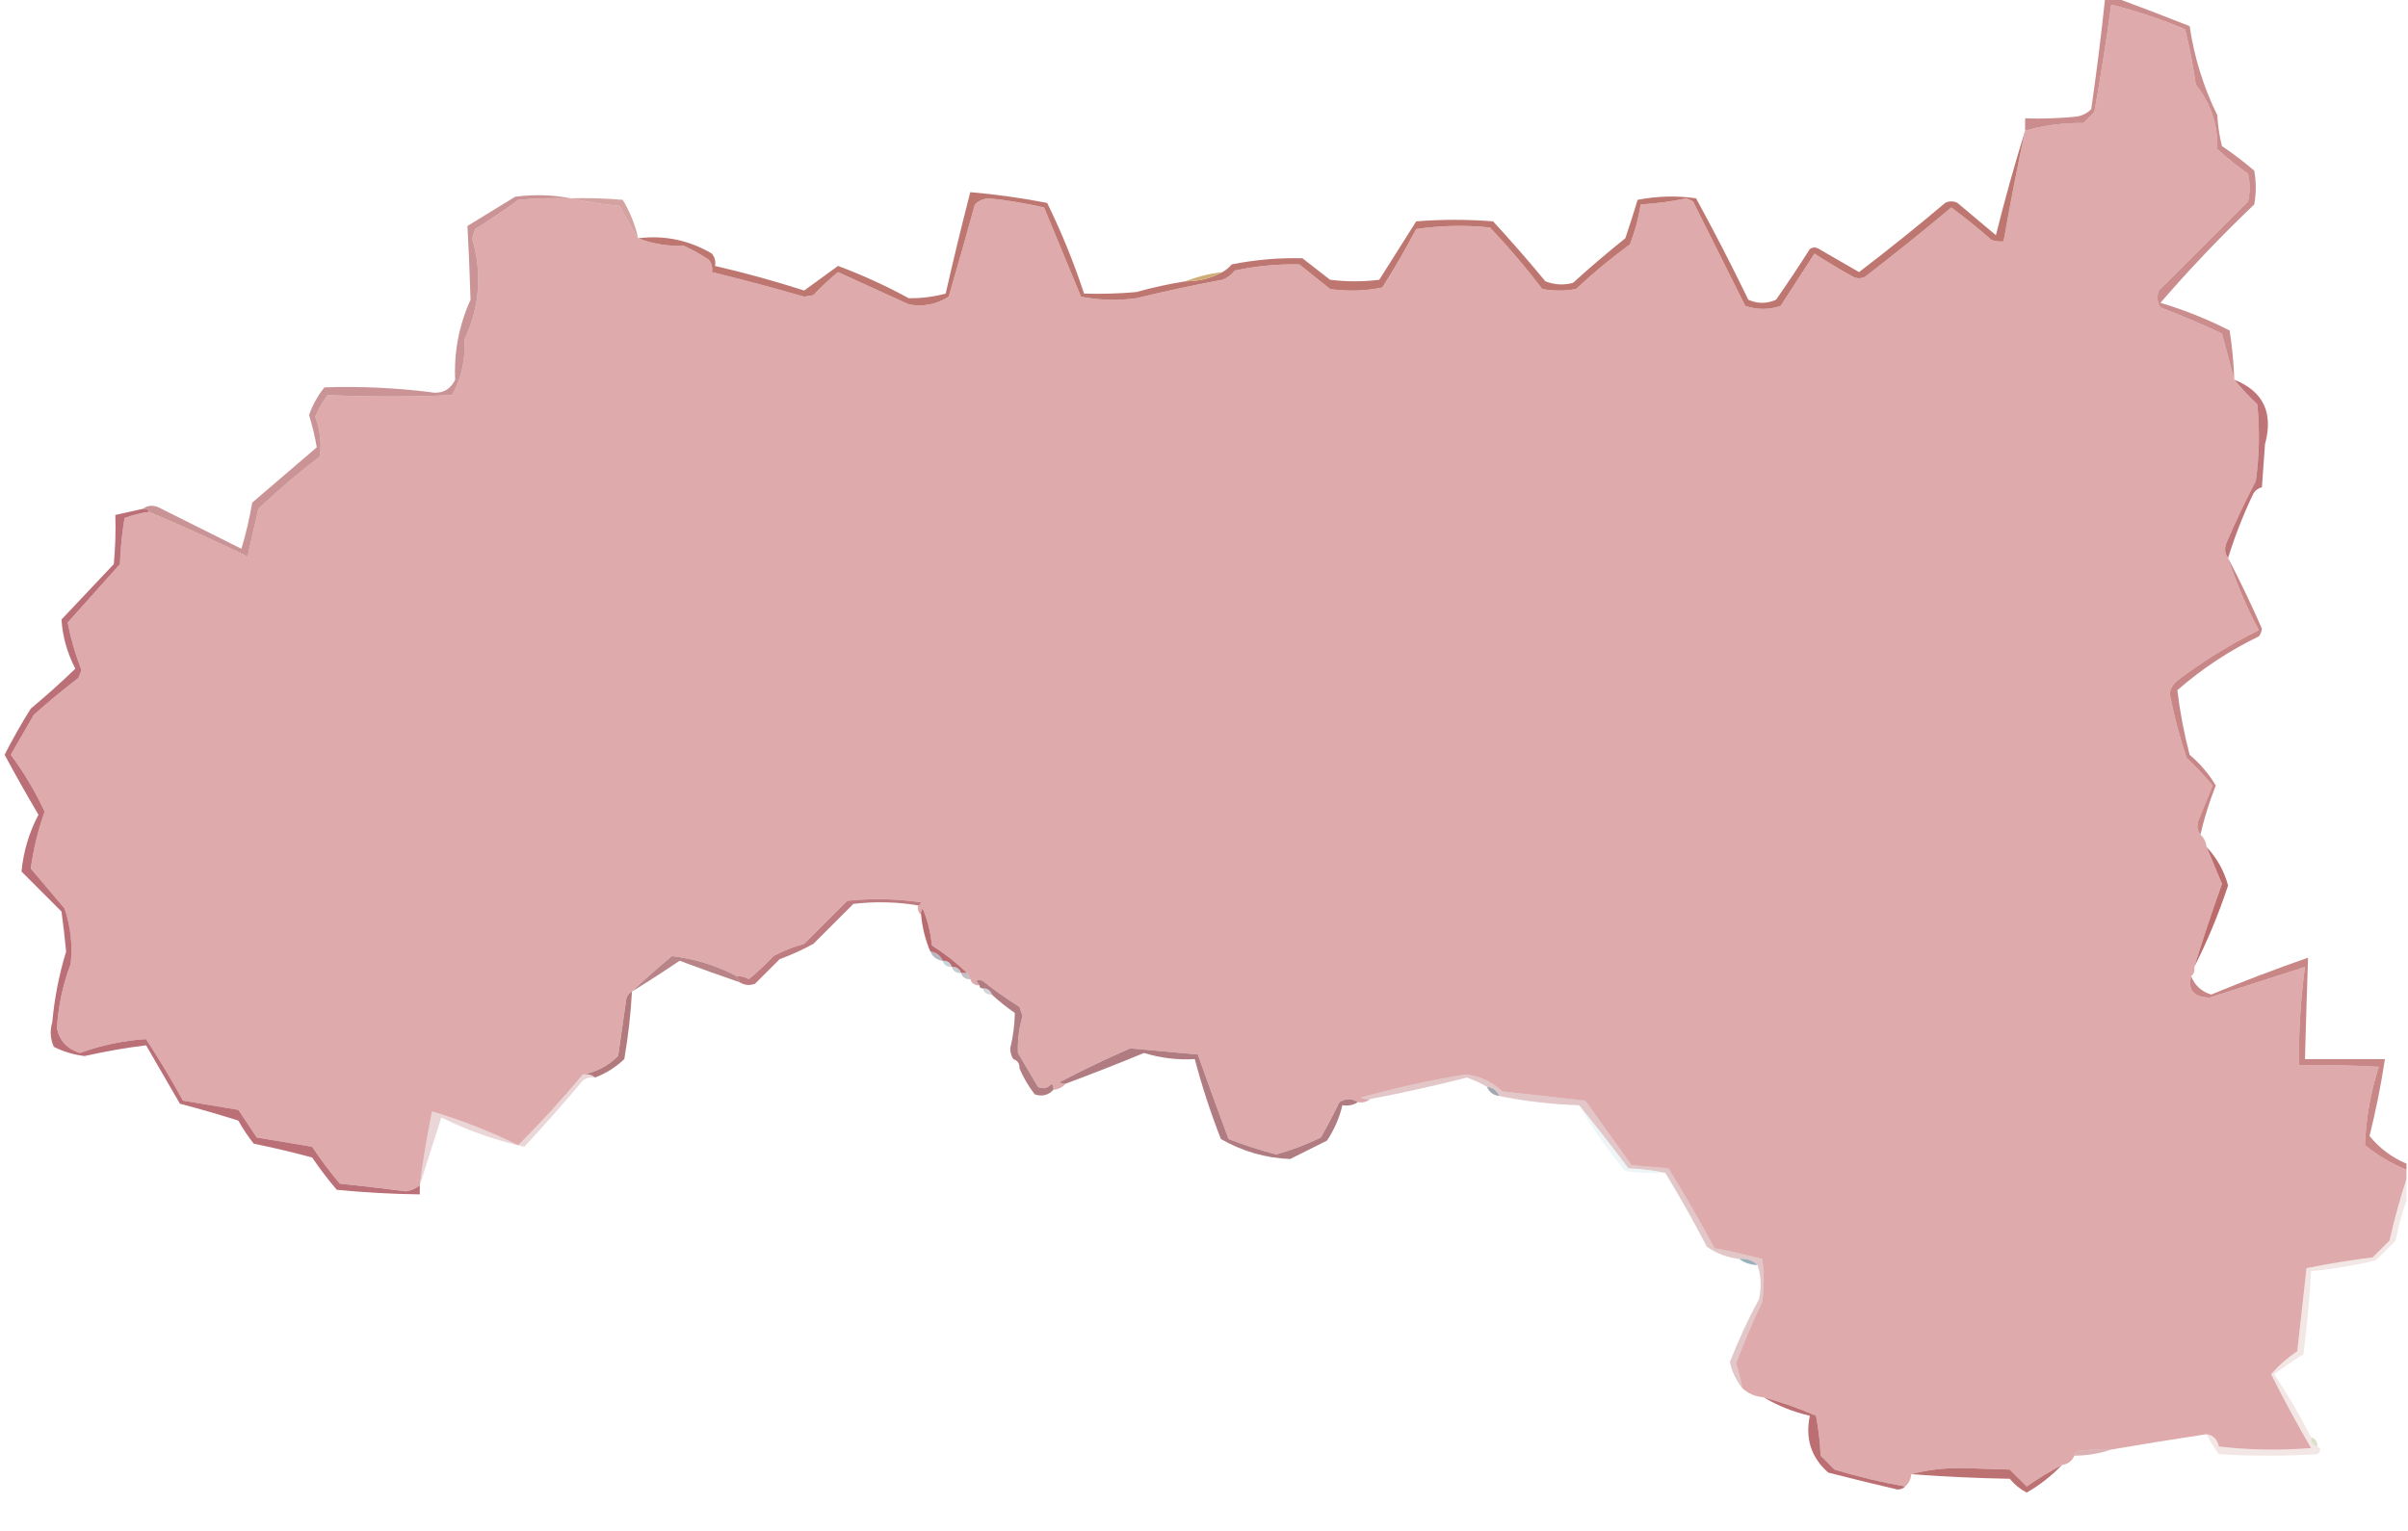 <?xml version="1.0" encoding="UTF-8"?>
<!DOCTYPE svg PUBLIC "-//W3C//DTD SVG 1.1//EN" "http://www.w3.org/Graphics/SVG/1.1/DTD/svg11.dtd">
<svg xmlns="http://www.w3.org/2000/svg" version="1.1" width="783px" height="498px" style="shape-rendering:geometricPrecision; text-rendering:geometricPrecision; image-rendering:optimizeQuality; fill-rule:evenodd; clip-rule:evenodd" xmlns:xlink="http://www.w3.org/1999/xlink">
<g><path style="opacity:1" fill="#deaaac" d="M 726.5,123.5 C 728.795,126.297 731.295,128.964 734,131.5C 734.832,139.853 734.665,148.187 733.5,156.5C 730.077,163.015 726.91,169.681 724,176.5C 723.22,178.387 723.387,180.054 724.5,181.5C 727.135,189.606 730.468,197.439 734.5,205C 725.325,209.509 716.658,214.842 708.5,221C 706.876,222.117 705.876,223.617 705.5,225.5C 706.864,232.624 708.698,239.624 711,246.5C 714.016,249.349 716.85,252.349 719.5,255.5C 718,259.167 716.5,262.833 715,266.5C 714.22,268.387 714.387,270.054 715.5,271.5C 716.674,272.514 717.34,273.847 717.5,275.5C 719.157,279.484 720.824,283.484 722.5,287.5C 719.293,296.456 716.293,305.456 713.5,314.5C 713.737,315.791 713.404,316.791 712.5,317.5C 711.297,321.999 713.297,324.333 718.5,324.5C 728.846,321.162 739.179,317.829 749.5,314.5C 748.091,325.112 747.425,335.778 747.5,346.5C 756.173,346.334 764.84,346.5 773.5,347C 770.837,355.311 769.337,363.811 769,372.5C 773.143,375.819 777.643,378.486 782.5,380.5C 782.5,381.5 782.5,382.5 782.5,383.5C 780.382,389.961 778.548,396.628 777,403.5C 775.167,405.333 773.333,407.167 771.5,409C 764.244,409.893 757.077,411.06 750,412.5C 749,421.5 748,430.5 747,439.5C 743.785,441.671 740.952,444.171 738.5,447C 742.572,455.144 746.905,463.144 751.5,471C 741.483,471.832 731.483,471.666 721.5,470.5C 721.035,468.192 719.701,466.858 717.5,466.5C 707.148,468.059 696.815,469.725 686.5,471.5C 682.818,471.335 679.152,471.501 675.5,472C 674.944,472.383 674.611,472.883 674.5,473.5C 673.738,475.262 672.404,476.262 670.5,476.5C 666.57,478.581 662.736,480.914 659,483.5C 657.167,481.667 655.333,479.833 653.5,478C 648.167,477.833 642.833,477.667 637.5,477.5C 631.789,477.505 626.456,478.172 621.5,479.5C 621.34,481.153 620.674,482.486 619.5,483.5C 611.734,482.142 604.068,480.309 596.5,478C 595,476.5 593.5,475 592,473.5C 591.828,469.129 591.328,464.796 590.5,460.5C 584.949,458.095 579.283,456.095 573.5,454.5C 570.759,454.293 568.426,453.293 566.5,451.5C 566.045,448.797 565.378,446.13 564.5,443.5C 567.055,436.723 569.888,430.056 573,423.5C 573.667,418.833 573.667,414.167 573,409.5C 567.905,408.177 562.739,407.01 557.5,406C 552.753,397.17 547.753,388.503 542.5,380C 538.5,379.667 534.5,379.333 530.5,379C 525.5,372 520.5,365 515.5,358C 506.5,357 497.5,356 488.5,355C 485.119,351.809 481.119,349.976 476.5,349.5C 465.011,351.373 453.678,353.873 442.5,357C 443.448,357.483 444.448,357.649 445.5,357.5C 444.432,358.434 443.099,358.768 441.5,358.5C 439.636,357.207 437.636,357.207 435.5,358.5C 433.628,362.412 431.628,366.245 429.5,370C 424.82,372.258 419.987,374.091 415,375.5C 409.737,374.135 404.571,372.468 399.5,370.5C 396.066,361.364 392.733,352.198 389.5,343C 382.119,342.314 374.786,341.647 367.5,341C 359.681,344.41 352.014,348.077 344.5,352C 345.094,352.464 345.761,352.631 346.5,352.5C 345.486,353.674 344.153,354.34 342.5,354.5C 342.631,353.761 342.464,353.094 342,352.5C 340.561,354.014 339.061,354.347 337.5,353.5C 335.333,349.833 333.167,346.167 331,342.5C 330.839,338.458 331.339,334.458 332.5,330.5C 332.167,329.5 331.833,328.5 331.5,327.5C 327.324,324.912 323.324,322.079 319.5,319C 317.365,318.395 317.031,318.895 318.5,320.5C 316.973,320.573 315.973,319.906 315.5,318.5C 315.167,317.833 314.833,317.167 314.5,316.5C 311.008,313.158 307.175,310.158 303,307.5C 302.625,303.279 301.625,299.279 300,295.5C 299.536,296.094 299.369,296.761 299.5,297.5C 298.596,296.791 298.263,295.791 298.5,294.5C 299.043,294.44 299.376,294.107 299.5,293.5C 291.521,292.335 283.521,292.168 275.5,293C 270.833,297.667 266.167,302.333 261.5,307C 258.007,307.942 254.674,309.275 251.5,311C 248.984,313.683 246.317,316.183 243.5,318.5C 242.264,317.754 240.93,317.421 239.5,317.5C 232.915,314.027 225.915,311.861 218.5,311C 213.973,314.699 209.639,318.532 205.5,322.5C 204.275,323.152 203.608,324.319 203.5,326C 202.667,331.833 201.833,337.667 201,343.5C 197.692,346.735 193.859,348.735 189.5,349.5C 182.891,357.446 175.891,365.113 168.5,372.5C 159.43,368.035 150.096,364.368 140.5,361.5C 138.847,369.447 137.513,377.447 136.5,385.5C 135.287,386.575 133.787,387.241 132,387.5C 124.842,386.594 117.676,385.76 110.5,385C 107.257,381.179 104.257,377.179 101.5,373C 95.5,372 89.5,371 83.5,370C 81.5,367 79.5,364 77.5,361C 71.5,360 65.5,359 59.5,358C 55.752,351.168 51.752,344.501 47.5,338C 40.174,338.454 33.007,339.954 26,342.5C 21.883,341.221 19.383,338.554 18.5,334.5C 18.94,327.233 20.44,320.233 23,313.5C 23.643,307.373 22.976,301.373 21,295.5C 17.333,291.167 13.667,286.833 10,282.5C 10.853,276.255 12.353,270.088 14.5,264C 11.488,257.482 7.822,251.315 3.5,245.5C 6,241.167 8.5,236.833 11,232.5C 15.688,228.311 20.521,224.311 25.5,220.5C 25.833,219.667 26.167,218.833 26.5,218C 24.508,212.885 23.008,207.718 22,202.5C 27.667,196.167 33.333,189.833 39,183.5C 39.171,178.467 39.671,173.467 40.5,168.5C 43.096,167.518 45.762,166.851 48.5,166.5C 59.396,171.12 70.063,175.953 80.5,181C 81.66,175.872 82.827,170.705 84,165.5C 90.373,159.458 97.04,153.792 104,148.5C 104.581,144.064 104.081,139.731 102.5,135.5C 103.564,133.041 104.898,130.708 106.5,128.5C 120.015,129.092 133.515,129.092 147,128.5C 150.053,122.985 151.387,116.985 151,110.5C 156.015,99.834 156.848,88.834 153.5,77.5C 153.833,76.5 154.167,75.5 154.5,74.5C 159.303,71.529 163.97,68.362 168.5,65C 174.157,64.501 179.824,64.334 185.5,64.5C 190.642,65.647 195.975,66.48 201.5,67C 203.401,70.644 205.401,74.144 207.5,77.5C 212.067,79.285 217.067,80.118 222.5,80C 225.295,81.3 227.961,82.8 230.5,84.5C 231.429,85.689 231.762,87.022 231.5,88.5C 241.538,90.956 251.538,93.623 261.5,96.5C 262.5,96.333 263.5,96.167 264.5,96C 267.016,93.317 269.683,90.817 272.5,88.5C 280.167,92 287.833,95.5 295.5,99C 300.158,99.882 304.491,99.049 308.5,96.5C 311.396,86.522 314.229,76.522 317,66.5C 318.18,65.316 319.68,64.649 321.5,64.5C 327.569,65.129 333.569,66.129 339.5,67.5C 343.5,77.167 347.5,86.833 351.5,96.5C 357.472,97.664 363.472,97.83 369.5,97C 378.772,94.746 388.106,92.746 397.5,91C 399.116,90.385 400.449,89.385 401.5,88C 408.448,86.524 415.448,85.857 422.5,86C 425.833,88.667 429.167,91.333 432.5,94C 438.196,94.83 443.863,94.663 449.5,93.5C 453.419,87.33 457.086,80.997 460.5,74.5C 468.479,73.335 476.479,73.168 484.5,74C 490.542,80.373 496.208,87.04 501.5,94C 505.167,94.667 508.833,94.667 512.5,94C 518.042,88.79 523.875,83.956 530,79.5C 531.636,75.29 532.803,70.956 533.5,66.5C 538.545,66.208 543.545,65.541 548.5,64.5C 549.167,64.833 549.833,65.167 550.5,65.5C 556.167,76.833 561.833,88.167 567.5,99.5C 571.38,100.795 575.214,100.795 579,99.5C 582.667,93.833 586.333,88.167 590,82.5C 594.084,85.126 598.25,87.626 602.5,90C 603.833,90.667 605.167,90.667 606.5,90C 615.978,82.69 625.311,75.19 634.5,67.5C 638.978,70.81 643.311,74.31 647.5,78C 648.793,78.49 650.127,78.657 651.5,78.5C 653.619,66.452 655.952,54.452 658.5,42.5C 664.556,40.768 670.889,39.935 677.5,40C 678.667,38.833 679.833,37.667 681,36.5C 683.068,24.859 684.901,13.193 686.5,1.5C 694.669,3.556 702.669,6.223 710.5,9.5C 711.988,15.429 713.155,21.429 714,27.5C 718.907,33.646 721.24,40.646 721,48.5C 724.151,51.407 727.484,54.074 731,56.5C 731.667,59.5 731.667,62.5 731,65.5C 721.333,75.167 711.667,84.833 702,94.5C 701.257,96.441 701.424,98.274 702.5,100C 709.282,102.558 715.949,105.391 722.5,108.5C 723.881,113.618 725.214,118.618 726.5,123.5 Z"/></g>
<g><path style="opacity:0.634" fill="#bb6f6c" d="M 185.5,64.5 C 191.176,64.334 196.843,64.501 202.5,65C 204.857,68.907 206.524,73.073 207.5,77.5C 205.401,74.144 203.401,70.644 201.5,67C 195.975,66.48 190.642,65.647 185.5,64.5 Z"/></g>
<g><path style="opacity:1" fill="#be7670" d="M 658.5,42.5 C 655.952,54.452 653.619,66.452 651.5,78.5C 650.127,78.657 648.793,78.49 647.5,78C 643.311,74.31 638.978,70.81 634.5,67.5C 625.311,75.19 615.978,82.69 606.5,90C 605.167,90.667 603.833,90.667 602.5,90C 598.25,87.626 594.084,85.126 590,82.5C 586.333,88.167 582.667,93.833 579,99.5C 575.214,100.795 571.38,100.795 567.5,99.5C 561.833,88.167 556.167,76.833 550.5,65.5C 549.833,65.167 549.167,64.833 548.5,64.5C 543.545,65.541 538.545,66.208 533.5,66.5C 532.803,70.956 531.636,75.29 530,79.5C 523.875,83.956 518.042,88.79 512.5,94C 508.833,94.667 505.167,94.667 501.5,94C 496.208,87.04 490.542,80.373 484.5,74C 476.479,73.168 468.479,73.335 460.5,74.5C 457.086,80.997 453.419,87.33 449.5,93.5C 443.863,94.663 438.196,94.83 432.5,94C 429.167,91.333 425.833,88.667 422.5,86C 415.448,85.857 408.448,86.524 401.5,88C 400.449,89.385 399.116,90.385 397.5,91C 388.106,92.746 378.772,94.746 369.5,97C 363.472,97.83 357.472,97.664 351.5,96.5C 347.5,86.833 343.5,77.167 339.5,67.5C 333.569,66.129 327.569,65.129 321.5,64.5C 319.68,64.649 318.18,65.316 317,66.5C 314.229,76.522 311.396,86.522 308.5,96.5C 304.491,99.049 300.158,99.882 295.5,99C 287.833,95.5 280.167,92 272.5,88.5C 269.683,90.817 267.016,93.317 264.5,96C 263.5,96.167 262.5,96.333 261.5,96.5C 251.538,93.623 241.538,90.956 231.5,88.5C 231.762,87.022 231.429,85.689 230.5,84.5C 227.961,82.8 225.295,81.3 222.5,80C 217.067,80.118 212.067,79.285 207.5,77.5C 216.084,76.44 224.084,78.107 231.5,82.5C 232.429,83.689 232.762,85.022 232.5,86.5C 242.257,88.751 251.924,91.418 261.5,94.5C 265.167,91.833 268.833,89.167 272.5,86.5C 280.4,89.449 288.067,92.949 295.5,97C 299.539,97.049 303.539,96.549 307.5,95.5C 310.009,84.465 312.675,73.465 315.5,62.5C 323.884,63.23 332.217,64.397 340.5,66C 345.189,75.571 349.189,85.405 352.5,95.5C 358.176,95.666 363.843,95.499 369.5,95C 374.779,93.513 380.112,92.347 385.5,91.5C 389.874,91.498 393.874,90.498 397.5,88.5C 398.627,87.878 399.627,87.045 400.5,86C 408.118,84.482 415.785,83.815 423.5,84C 426.5,86.333 429.5,88.667 432.5,91C 437.833,91.667 443.167,91.667 448.5,91C 452.5,84.667 456.5,78.333 460.5,72C 468.833,71.333 477.167,71.333 485.5,72C 491.353,78.352 497.02,84.852 502.5,91.5C 505.446,92.655 508.446,92.821 511.5,92C 517.02,86.979 522.686,82.146 528.5,77.5C 529.914,73.34 531.247,69.173 532.5,65C 538.841,63.763 545.174,63.597 551.5,64.5C 557.422,75.343 563.089,86.343 568.5,97.5C 571.5,98.833 574.5,98.833 577.5,97.5C 581.291,92.086 584.957,86.586 588.5,81C 589.5,80.333 590.5,80.333 591.5,81C 595.833,83.5 600.167,86 604.5,88.5C 614.016,81.24 623.349,73.74 632.5,66C 633.833,65.333 635.167,65.333 636.5,66C 640.667,69.5 644.833,73 649,76.5C 651.881,64.96 655.048,53.627 658.5,42.5 Z"/></g>
<g><path style="opacity:0.745" fill="#b87072" d="M 185.5,64.5 C 179.824,64.334 174.157,64.501 168.5,65C 163.97,68.362 159.303,71.529 154.5,74.5C 154.167,75.5 153.833,76.5 153.5,77.5C 156.848,88.834 156.015,99.834 151,110.5C 151.387,116.985 150.053,122.985 147,128.5C 133.515,129.092 120.015,129.092 106.5,128.5C 104.898,130.708 103.564,133.041 102.5,135.5C 104.081,139.731 104.581,144.064 104,148.5C 97.04,153.792 90.373,159.458 84,165.5C 82.827,170.705 81.66,175.872 80.5,181C 70.063,175.953 59.396,171.12 48.5,166.5C 48.158,165.662 47.492,165.328 46.5,165.5C 47.946,164.387 49.613,164.22 51.5,165C 60.5,169.5 69.5,174 78.5,178.5C 79.984,173.584 81.15,168.584 82,163.5C 89,157.5 96,151.5 103,145.5C 102.412,142.041 101.578,138.541 100.5,135C 101.632,131.739 103.299,128.739 105.5,126C 116.861,125.613 128.194,126.113 139.5,127.5C 143.475,128.3 146.308,126.967 148,123.5C 147.6,114.429 149.266,105.762 153,97.5C 152.76,89.492 152.427,81.492 152,73.5C 157.167,70.333 162.333,67.167 167.5,64C 173.681,63.181 179.681,63.347 185.5,64.5 Z"/></g>
<g><path style="opacity:0.812" fill="#be7271" d="M 684.5,-0.5 C 685.833,-0.5 687.167,-0.5 688.5,-0.5C 696.29,2.378 704.123,5.378 712,8.5C 713.496,18.663 716.496,28.33 721,37.5C 721.176,40.882 721.676,44.215 722.5,47.5C 726.142,49.975 729.642,52.642 733,55.5C 733.667,59.167 733.667,62.833 733,66.5C 722.153,76.839 711.987,87.505 702.5,98.5C 710.26,100.81 717.76,103.81 725,107.5C 725.83,112.808 726.33,118.141 726.5,123.5C 725.214,118.618 723.881,113.618 722.5,108.5C 715.949,105.391 709.282,102.558 702.5,100C 701.424,98.274 701.257,96.441 702,94.5C 711.667,84.833 721.333,75.167 731,65.5C 731.667,62.5 731.667,59.5 731,56.5C 727.484,54.074 724.151,51.407 721,48.5C 721.24,40.646 718.907,33.646 714,27.5C 713.155,21.429 711.988,15.429 710.5,9.5C 702.669,6.223 694.669,3.556 686.5,1.5C 684.901,13.193 683.068,24.859 681,36.5C 679.833,37.667 678.667,38.833 677.5,40C 670.889,39.935 664.556,40.768 658.5,42.5C 658.5,41.167 658.5,39.833 658.5,38.5C 663.844,38.666 669.177,38.499 674.5,38C 676.676,37.837 678.509,37.004 680,35.5C 681.735,23.52 683.235,11.52 684.5,-0.5 Z"/></g>
<g><path style="opacity:1" fill="#cfad75" d="M 397.5,88.5 C 393.874,90.498 389.874,91.498 385.5,91.5C 389.264,90.008 393.264,89.008 397.5,88.5 Z"/></g>
<g><path style="opacity:0.937" fill="#bb6c6f" d="M 726.5,123.5 C 735.966,127.266 739.299,134.266 736.5,144.5C 736.167,149.167 735.833,153.833 735.5,158.5C 734.098,158.865 733.098,159.699 732.5,161C 729.328,167.689 726.662,174.523 724.5,181.5C 723.387,180.054 723.22,178.387 724,176.5C 726.91,169.681 730.077,163.015 733.5,156.5C 734.665,148.187 734.832,139.853 734,131.5C 731.295,128.964 728.795,126.297 726.5,123.5 Z"/></g>
<g><path style="opacity:0.839" fill="#bd706f" d="M 724.5,181.5 C 728.394,188.959 732.061,196.626 735.5,204.5C 735.392,205.442 735.059,206.275 734.5,207C 724.853,211.655 716.02,217.488 708,224.5C 708.837,231.528 710.17,238.528 712,245.5C 715.427,248.42 718.261,251.753 720.5,255.5C 718.427,260.719 716.76,266.052 715.5,271.5C 714.387,270.054 714.22,268.387 715,266.5C 716.5,262.833 718,259.167 719.5,255.5C 716.85,252.349 714.016,249.349 711,246.5C 708.698,239.624 706.864,232.624 705.5,225.5C 705.876,223.617 706.876,222.117 708.5,221C 716.658,214.842 725.325,209.509 734.5,205C 730.468,197.439 727.135,189.606 724.5,181.5 Z"/></g>
<g><path style="opacity:0.975" fill="#b96c74" d="M 46.5,165.5 C 47.492,165.328 48.158,165.662 48.5,166.5C 45.762,166.851 43.096,167.518 40.5,168.5C 39.671,173.467 39.171,178.467 39,183.5C 33.333,189.833 27.667,196.167 22,202.5C 23.008,207.718 24.508,212.885 26.5,218C 26.167,218.833 25.833,219.667 25.5,220.5C 20.521,224.311 15.688,228.311 11,232.5C 8.5,236.833 6,241.167 3.5,245.5C 7.822,251.315 11.488,257.482 14.5,264C 12.353,270.088 10.853,276.255 10,282.5C 13.667,286.833 17.333,291.167 21,295.5C 22.976,301.373 23.643,307.373 23,313.5C 20.44,320.233 18.94,327.233 18.5,334.5C 19.383,338.554 21.883,341.221 26,342.5C 33.007,339.954 40.174,338.454 47.5,338C 51.752,344.501 55.752,351.168 59.5,358C 65.5,359 71.5,360 77.5,361C 79.5,364 81.5,367 83.5,370C 89.5,371 95.5,372 101.5,373C 104.257,377.179 107.257,381.179 110.5,385C 117.676,385.76 124.842,386.594 132,387.5C 133.787,387.241 135.287,386.575 136.5,385.5C 136.5,386.5 136.5,387.5 136.5,388.5C 127.482,388.38 118.482,387.88 109.5,387C 106.642,383.642 103.975,380.142 101.5,376.5C 95.222,374.811 88.888,373.311 82.5,372C 80.637,369.636 78.971,367.136 77.5,364.5C 71.223,362.514 64.89,360.68 58.5,359C 54.833,352.667 51.167,346.333 47.5,340C 40.834,340.829 34.168,341.995 27.5,343.5C 24.005,343.088 20.672,342.088 17.5,340.5C 16.348,337.894 16.182,335.227 17,332.5C 17.718,324.622 19.218,316.955 21.5,309.5C 21.082,305.157 20.582,300.824 20,296.5C 15.667,292.167 11.333,287.833 7,283.5C 7.589,277.058 9.422,270.892 12.5,265C 8.697,258.56 5.031,252.06 1.5,245.5C 4.095,240.395 6.928,235.395 10,230.5C 15.008,226.323 19.841,221.99 24.5,217.5C 21.851,212.398 20.351,207.065 20,201.5C 25.667,195.5 31.333,189.5 37,183.5C 37.499,178.177 37.666,172.844 37.5,167.5C 40.5,166.833 43.5,166.167 46.5,165.5 Z"/></g>
<g><path style="opacity:1" fill="#bb6d6e" d="M 717.5,275.5 C 720.833,279.026 723.166,283.193 724.5,288C 721.478,297.197 717.811,306.03 713.5,314.5C 716.293,305.456 719.293,296.456 722.5,287.5C 720.824,283.484 719.157,279.484 717.5,275.5 Z"/></g>
<g><path style="opacity:0.882" fill="#b56b70" d="M 298.5,294.5 C 291.679,293.345 284.679,293.179 277.5,294C 273.167,298.333 268.833,302.667 264.5,307C 260.952,308.941 257.286,310.607 253.5,312C 250.833,314.667 248.167,317.333 245.5,320C 243.735,320.64 242.068,320.473 240.5,319.5C 240.167,318.833 239.833,318.167 239.5,317.5C 240.93,317.421 242.264,317.754 243.5,318.5C 246.317,316.183 248.984,313.683 251.5,311C 254.674,309.275 258.007,307.942 261.5,307C 266.167,302.333 270.833,297.667 275.5,293C 283.521,292.168 291.521,292.335 299.5,293.5C 299.376,294.107 299.043,294.44 298.5,294.5 Z"/></g>
<g><path style="opacity:0.725" fill="#98a0ab" d="M 302.5,309.5 C 304.404,309.738 305.738,310.738 306.5,312.5C 304.596,312.262 303.262,311.262 302.5,309.5 Z"/></g>
<g><path style="opacity:0.99" fill="#b86b6f" d="M 314.5,316.5 C 313.833,316.5 313.167,316.5 312.5,316.5C 312.027,315.094 311.027,314.427 309.5,314.5C 309.027,313.094 308.027,312.427 306.5,312.5C 305.738,310.738 304.404,309.738 302.5,309.5C 300.898,305.761 299.898,301.761 299.5,297.5C 299.369,296.761 299.536,296.094 300,295.5C 301.625,299.279 302.625,303.279 303,307.5C 307.175,310.158 311.008,313.158 314.5,316.5 Z"/></g>
<g><path style="opacity:0.482" fill="#90a7b3" d="M 306.5,312.5 C 308.027,312.427 309.027,313.094 309.5,314.5C 307.973,314.573 306.973,313.906 306.5,312.5 Z"/></g>
<g><path style="opacity:0.851" fill="#be7271" d="M 782.5,378.5 C 782.5,379.167 782.5,379.833 782.5,380.5C 777.643,378.486 773.143,375.819 769,372.5C 769.337,363.811 770.837,355.311 773.5,347C 764.84,346.5 756.173,346.334 747.5,346.5C 747.425,335.778 748.091,325.112 749.5,314.5C 739.179,317.829 728.846,321.162 718.5,324.5C 713.297,324.333 711.297,321.999 712.5,317.5C 713.639,320.506 715.806,322.506 719,323.5C 729.418,319.195 739.918,315.195 750.5,311.5C 750.128,322.499 749.794,333.499 749.5,344.5C 758.167,344.5 766.833,344.5 775.5,344.5C 774.221,352.895 772.554,361.228 770.5,369.5C 773.687,373.443 777.687,376.443 782.5,378.5 Z"/></g>
<g><path style="opacity:0.914" fill="#b1787d" d="M 239.5,317.5 C 239.833,318.167 240.167,318.833 240.5,319.5C 233.985,317.272 227.485,314.939 221,312.5C 215.878,315.973 210.712,319.306 205.5,322.5C 209.639,318.532 213.973,314.699 218.5,311C 225.915,311.861 232.915,314.027 239.5,317.5 Z"/></g>
<g><path style="opacity:0.553" fill="#99a0ac" d="M 309.5,314.5 C 311.027,314.427 312.027,315.094 312.5,316.5C 310.973,316.573 309.973,315.906 309.5,314.5 Z"/></g>
<g><path style="opacity:0.624" fill="#9f9aa3" d="M 312.5,316.5 C 313.167,316.5 313.833,316.5 314.5,316.5C 314.833,317.167 315.167,317.833 315.5,318.5C 313.973,318.573 312.973,317.906 312.5,316.5 Z"/></g>
<g><path style="opacity:0.973" fill="#b07a7f" d="M 342.5,354.5 C 340.881,356.238 338.881,356.738 336.5,356C 334.432,353.358 332.765,350.525 331.5,347.5C 331.573,345.973 330.906,344.973 329.5,344.5C 328.848,343.551 328.514,342.385 328.5,341C 329.422,337.17 329.922,333.337 330,329.5C 327.312,327.636 324.812,325.636 322.5,323.5C 322.027,322.094 321.027,321.427 319.5,321.5C 318.833,321.5 318.5,321.167 318.5,320.5C 317.031,318.895 317.365,318.395 319.5,319C 323.324,322.079 327.324,324.912 331.5,327.5C 331.833,328.5 332.167,329.5 332.5,330.5C 331.339,334.458 330.839,338.458 331,342.5C 333.167,346.167 335.333,349.833 337.5,353.5C 339.061,354.347 340.561,354.014 342,352.5C 342.464,353.094 342.631,353.761 342.5,354.5 Z"/></g>
<g><path style="opacity:0.451" fill="#99a0ac" d="M 319.5,321.5 C 321.027,321.427 322.027,322.094 322.5,323.5C 320.973,323.573 319.973,322.906 319.5,321.5 Z"/></g>
<g><path style="opacity:1" fill="#b37a7e" d="M 205.5,322.5 C 205.09,329.874 204.256,337.207 203,344.5C 200.198,347.146 197.032,349.146 193.5,350.5C 192.432,349.566 191.099,349.232 189.5,349.5C 193.859,348.735 197.692,346.735 201,343.5C 201.833,337.667 202.667,331.833 203.5,326C 203.608,324.319 204.275,323.152 205.5,322.5 Z"/></g>
<g><path style="opacity:0.004" fill="#79b3c4" d="M 329.5,344.5 C 330.906,344.973 331.573,345.973 331.5,347.5C 330.094,347.027 329.427,346.027 329.5,344.5 Z"/></g>
<g><path style="opacity:1" fill="#b17c81" d="M 441.5,358.5 C 440.081,359.451 438.415,359.784 436.5,359.5C 435.531,363.608 433.864,367.441 431.5,371C 427.5,373 423.5,375 419.5,377C 411.522,376.676 404.022,374.51 397,370.5C 393.66,361.981 390.827,353.315 388.5,344.5C 382.87,344.822 377.37,344.155 372,342.5C 363.536,345.984 355.036,349.317 346.5,352.5C 345.761,352.631 345.094,352.464 344.5,352C 352.014,348.077 359.681,344.41 367.5,341C 374.786,341.647 382.119,342.314 389.5,343C 392.733,352.198 396.066,361.364 399.5,370.5C 404.571,372.468 409.737,374.135 415,375.5C 419.987,374.091 424.82,372.258 429.5,370C 431.628,366.245 433.628,362.412 435.5,358.5C 437.636,357.207 439.636,357.207 441.5,358.5 Z"/></g>
<g><path style="opacity:0.271" fill="#b66a6e" d="M 189.5,349.5 C 191.099,349.232 192.432,349.566 193.5,350.5C 192.022,350.238 190.689,350.571 189.5,351.5C 183.353,358.815 177.019,365.982 170.5,373C 161.218,370.96 152.218,367.793 143.5,363.5C 141.136,370.921 138.803,378.254 136.5,385.5C 137.513,377.447 138.847,369.447 140.5,361.5C 150.096,364.368 159.43,368.035 168.5,372.5C 175.891,365.113 182.891,357.446 189.5,349.5 Z"/></g>
<g><path style="opacity:0.125" fill="#77b6c7" d="M 513.5,359.5 C 518.934,366.174 524.268,373.007 529.5,380C 533.688,380.176 537.688,380.676 541.5,381.5C 537.154,381.666 532.821,381.499 528.5,381C 522.865,374.212 517.865,367.045 513.5,359.5 Z"/></g>
<g><path style="opacity:0.4" fill="#b77276" d="M 566.5,451.5 C 564.526,449.048 563.192,446.215 562.5,443C 565.25,435.999 568.416,429.166 572,422.5C 572.81,418.642 572.643,414.976 571.5,411.5C 569.898,409.926 567.898,409.259 565.5,409.5C 561.634,409.046 558.134,407.712 555,405.5C 550.726,397.276 546.226,389.276 541.5,381.5C 537.688,380.676 533.688,380.176 529.5,380C 524.268,373.007 518.934,366.174 513.5,359.5C 504.612,359.217 495.945,358.217 487.5,356.5C 486.738,354.738 485.404,353.738 483.5,353.5C 481.448,352.29 479.282,351.29 477,350.5C 466.556,353.155 456.056,355.489 445.5,357.5C 444.448,357.649 443.448,357.483 442.5,357C 453.678,353.873 465.011,351.373 476.5,349.5C 481.119,349.976 485.119,351.809 488.5,355C 497.5,356 506.5,357 515.5,358C 520.5,365 525.5,372 530.5,379C 534.5,379.333 538.5,379.667 542.5,380C 547.753,388.503 552.753,397.17 557.5,406C 562.739,407.01 567.905,408.177 573,409.5C 573.667,414.167 573.667,418.833 573,423.5C 569.888,430.056 567.055,436.723 564.5,443.5C 565.378,446.13 566.045,448.797 566.5,451.5 Z"/></g>
<g><path style="opacity:0.925" fill="#98a1ac" d="M 483.5,353.5 C 485.404,353.738 486.738,354.738 487.5,356.5C 485.596,356.262 484.262,355.262 483.5,353.5 Z"/></g>
<g><path style="opacity:0.902" fill="#8ea8b5" d="M 565.5,409.5 C 567.898,409.259 569.898,409.926 571.5,411.5C 569.214,411.405 567.214,410.738 565.5,409.5 Z"/></g>
<g><path style="opacity:0.173" fill="#b97471" d="M 782.5,383.5 C 782.5,385.833 782.5,388.167 782.5,390.5C 781.033,394.625 779.867,398.958 779,403.5C 776.833,405.667 774.667,407.833 772.5,410C 765.563,411.621 758.563,412.788 751.5,413.5C 750.997,422.524 750.164,431.524 749,440.5C 745.747,442.543 742.58,444.71 739.5,447C 743.902,453.642 747.902,460.475 751.5,467.5C 751.427,469.027 752.094,470.027 753.5,470.5C 754.774,471.189 754.774,472.023 753.5,473C 742.833,473.667 732.167,473.667 721.5,473C 719.942,470.948 718.608,468.781 717.5,466.5C 719.701,466.858 721.035,468.192 721.5,470.5C 731.483,471.666 741.483,471.832 751.5,471C 746.905,463.144 742.572,455.144 738.5,447C 740.952,444.171 743.785,441.671 747,439.5C 748,430.5 749,421.5 750,412.5C 757.077,411.06 764.244,409.893 771.5,409C 773.333,407.167 775.167,405.333 777,403.5C 778.548,396.628 780.382,389.961 782.5,383.5 Z"/></g>
<g><path style="opacity:0.968" fill="#ba6a6e" d="M 573.5,454.5 C 579.283,456.095 584.949,458.095 590.5,460.5C 591.328,464.796 591.828,469.129 592,473.5C 593.5,475 595,476.5 596.5,478C 604.068,480.309 611.734,482.142 619.5,483.5C 618.903,484.139 618.07,484.472 617,484.5C 609.482,482.745 601.982,480.912 594.5,479C 588.943,474.123 586.943,467.956 588.5,460.5C 583.117,459.266 578.117,457.266 573.5,454.5 Z"/></g>
<g><path style="opacity:0.463" fill="#abbd8a" d="M 751.5,467.5 C 752.906,467.973 753.573,468.973 753.5,470.5C 752.094,470.027 751.427,469.027 751.5,467.5 Z"/></g>
<g><path style="opacity:0.502" fill="#b8666b" d="M 686.5,471.5 C 682.733,472.795 678.733,473.461 674.5,473.5C 674.611,472.883 674.944,472.383 675.5,472C 679.152,471.501 682.818,471.335 686.5,471.5 Z"/></g>
<g><path style="opacity:1" fill="#bc7172" d="M 670.5,476.5 C 667.129,480.032 663.295,483.032 659,485.5C 656.888,484.392 655.054,482.892 653.5,481C 642.757,480.81 632.09,480.31 621.5,479.5C 626.456,478.172 631.789,477.505 637.5,477.5C 642.833,477.667 648.167,477.833 653.5,478C 655.333,479.833 657.167,481.667 659,483.5C 662.736,480.914 666.57,478.581 670.5,476.5 Z"/></g>
</svg>
